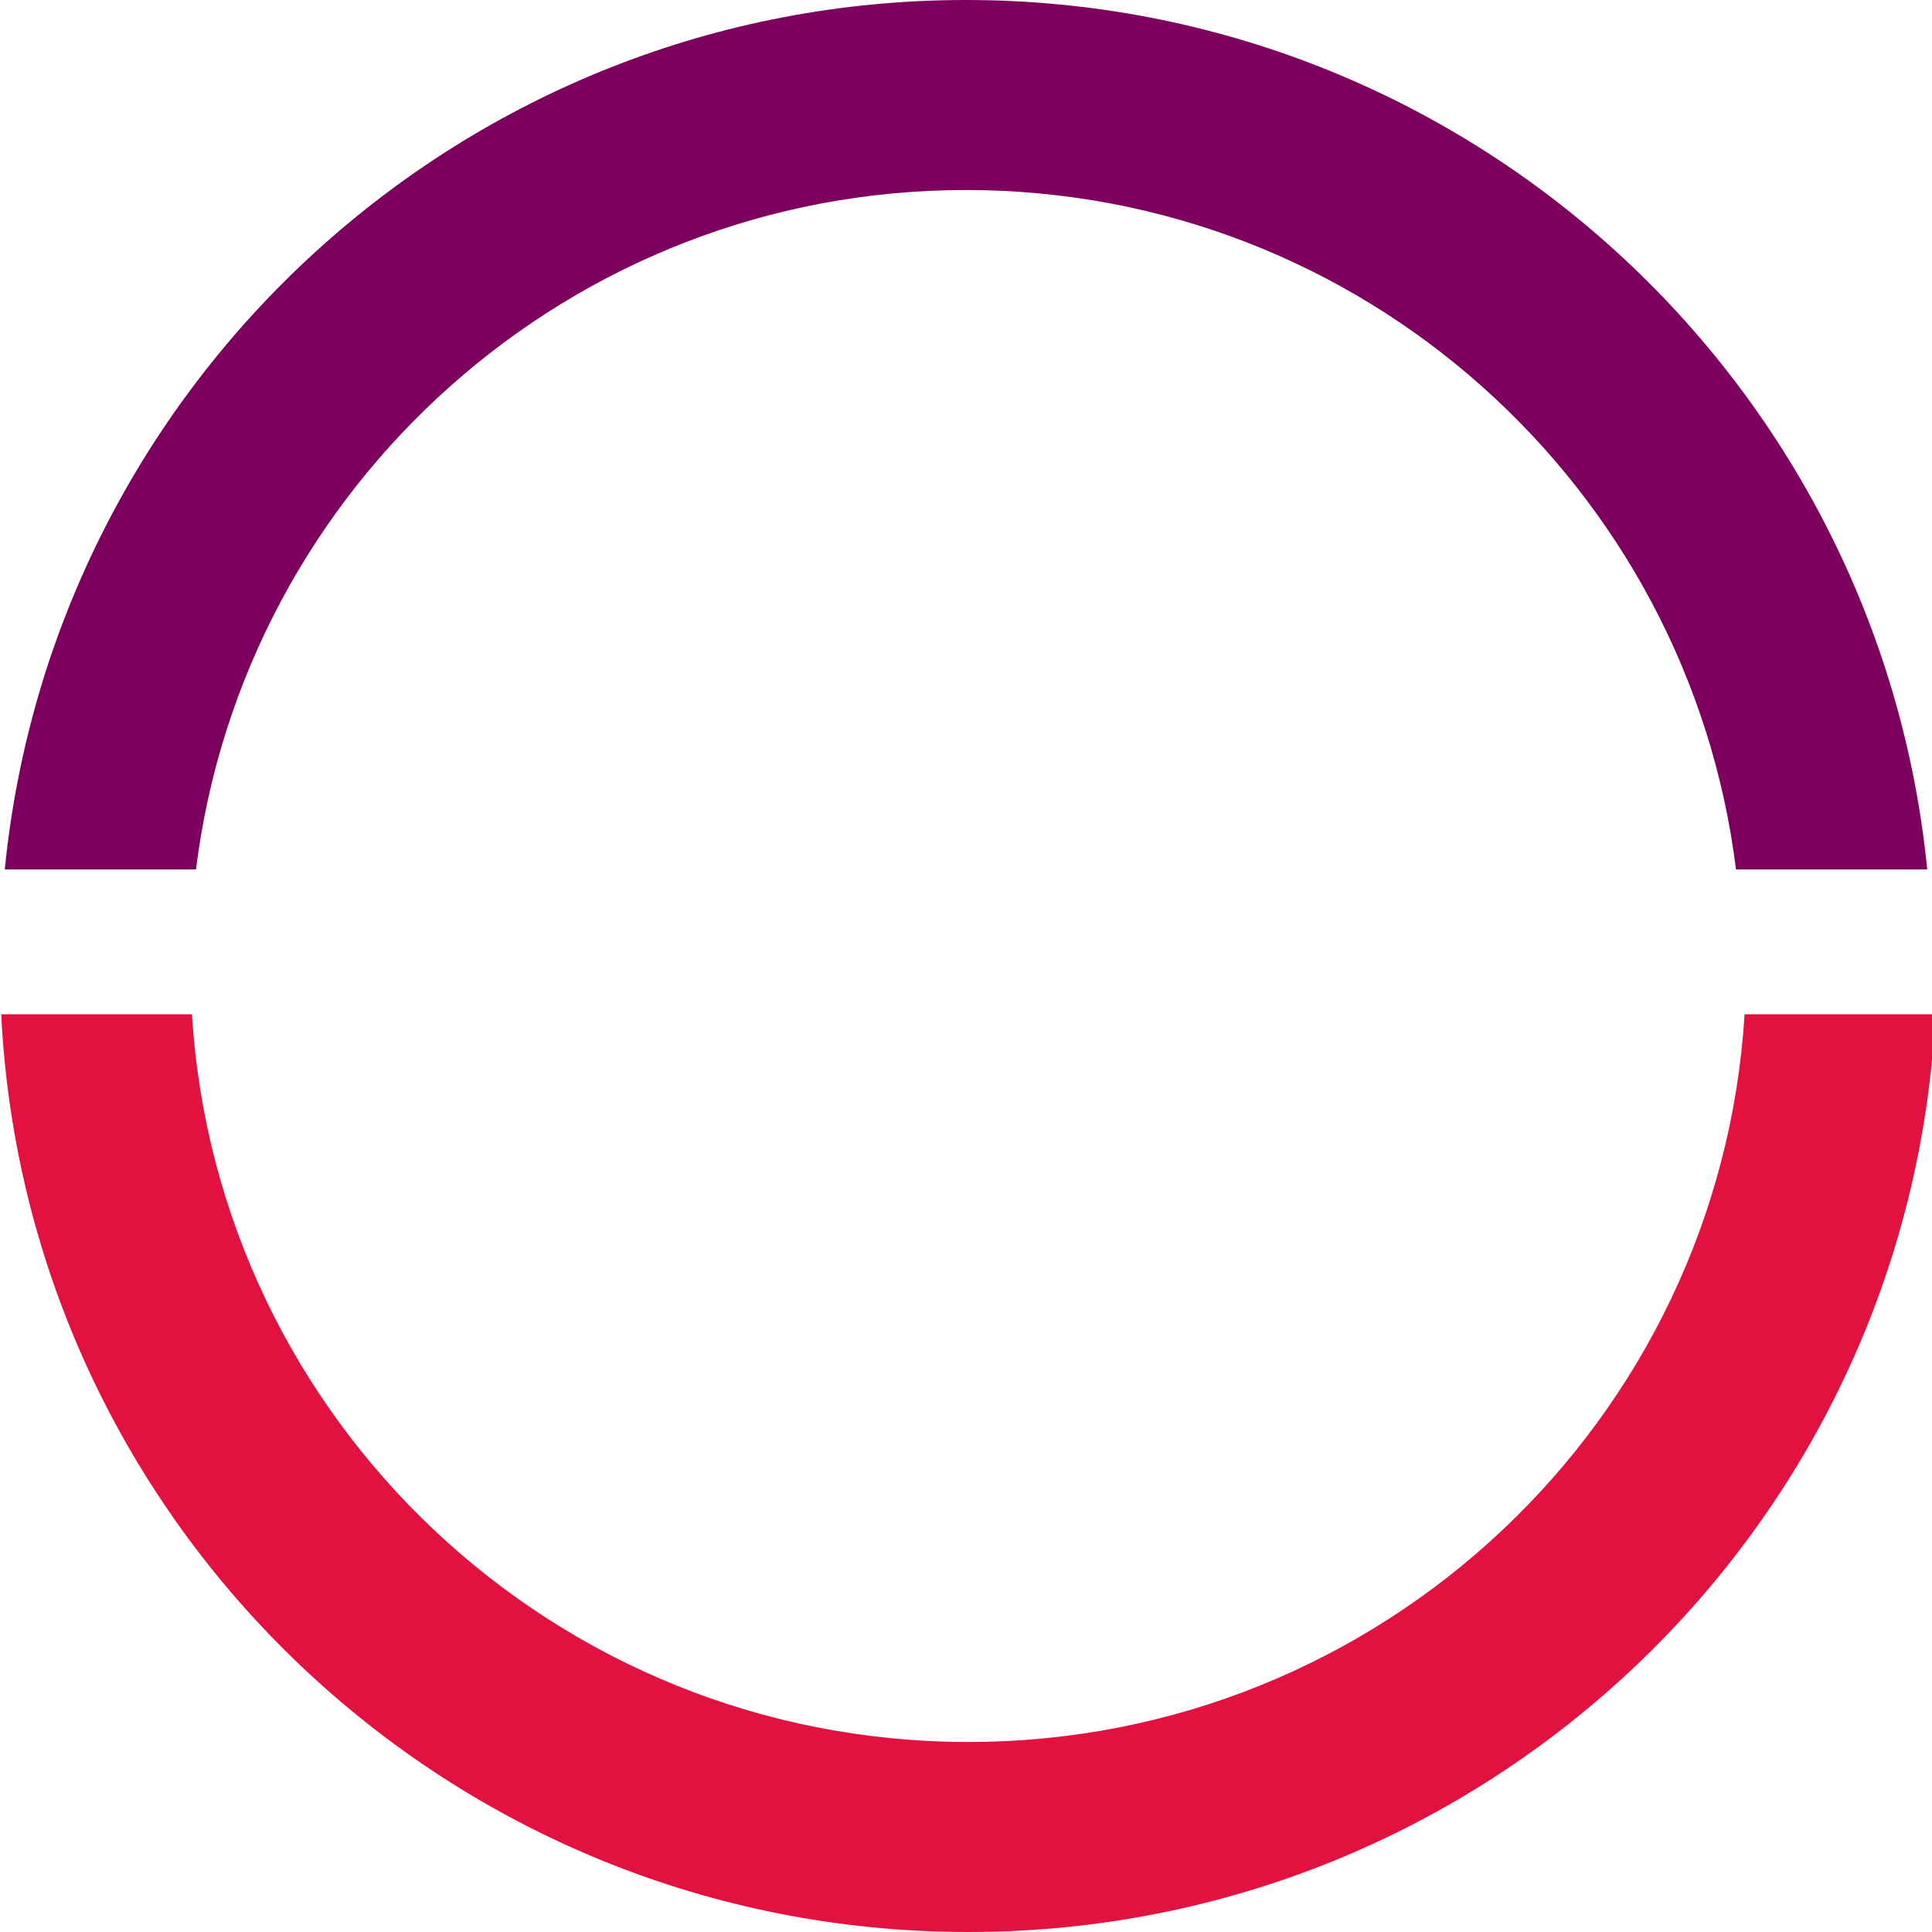 <?xml version="1.0" encoding="UTF-8" standalone="no"?>
<svg width="40px" height="40px" viewBox="0 0 40 40" version="1.1" xmlns="http://www.w3.org/2000/svg" xmlns:xlink="http://www.w3.org/1999/xlink">
    <!-- Generator: Sketch 46.2 (44496) - http://www.bohemiancoding.com/sketch -->
    <title>Loader-SVG</title>
    <desc>Created with Sketch.</desc>
    <defs></defs>
    <g id="Page-1" stroke="none" stroke-width="1" fill="none" fill-rule="evenodd">
        <g id="Loader-SVG">
            <path d="M0.025,21 C0.547,31.581 9.311,40 20.047,40 C30.782,40 39.547,31.581 40.069,21 L36.12,21 C35.602,29.407 28.604,36.066 20.047,36.066 C11.49,36.066 4.492,29.407 3.974,21 L0.025,21 Z" id="Oval-Copy-3" fill="#E2113F"></path>
            <path d="M0.099,5.96189764e-14 C1.102,10.107 9.629,18 20,18 C30.371,18 38.898,10.107 39.901,-3.44169138e-15 L35.942,-3.99680289e-15 C34.958,7.929 28.195,14.066 20,14.066 C11.805,14.066 5.042,7.929 4.058,-4.5519144e-15 L0.099,-3.99680289e-15 Z" id="Oval-Copy-2" fill="#7D005F" transform="translate(20, 9) rotate(180) translate(-20, -9) "></path>
        </g>
    </g>
</svg>
